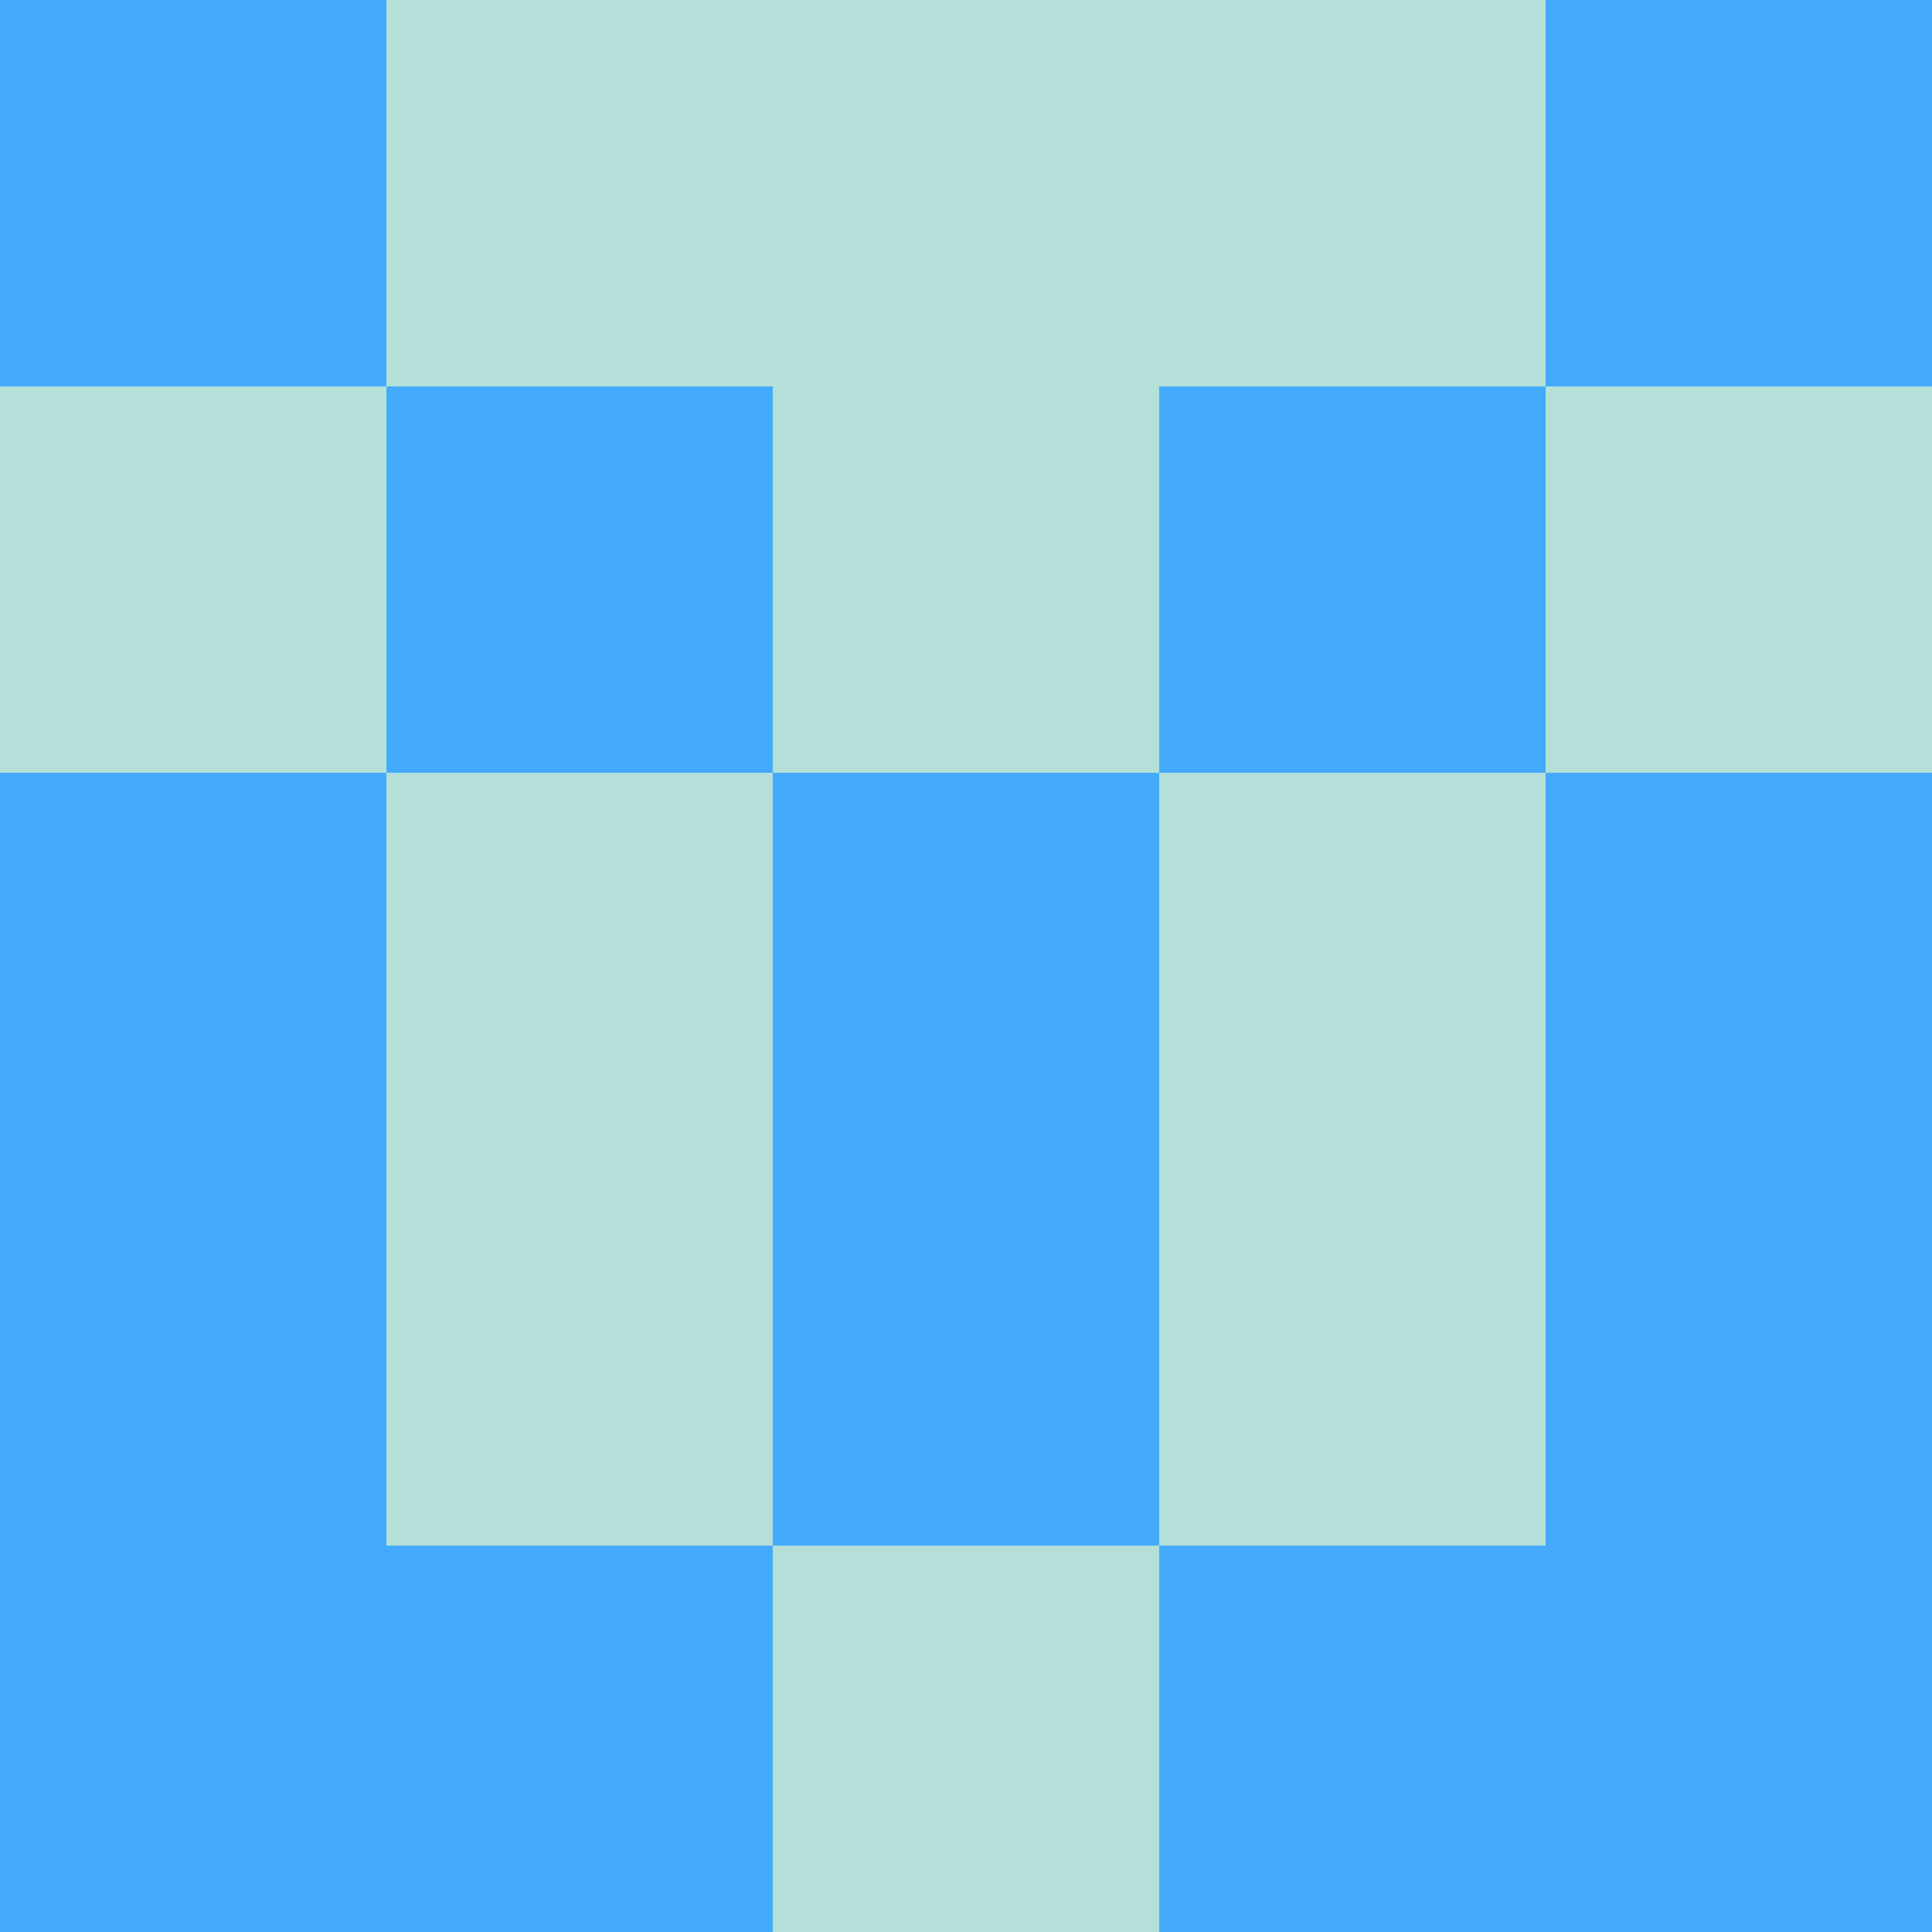 <?xml version="1.0" encoding="utf-8"?>
<!DOCTYPE svg PUBLIC "-//W3C//DTD SVG 20010904//EN"
        "http://www.w3.org/TR/2001/REC-SVG-20010904/DTD/svg10.dtd">

<svg width="400" height="400" viewBox="0 0 5 5"
    xmlns="http://www.w3.org/2000/svg"
    xmlns:xlink="http://www.w3.org/1999/xlink">
            <rect x="0" y="0" width="1" height="1" fill="#44ABFC" />
        <rect x="0" y="1" width="1" height="1" fill="#B5DFD9" />
        <rect x="0" y="2" width="1" height="1" fill="#44ABFC" />
        <rect x="0" y="3" width="1" height="1" fill="#44ABFC" />
        <rect x="0" y="4" width="1" height="1" fill="#44ABFC" />
                <rect x="1" y="0" width="1" height="1" fill="#B5DFD9" />
        <rect x="1" y="1" width="1" height="1" fill="#44ABFC" />
        <rect x="1" y="2" width="1" height="1" fill="#B5DFD9" />
        <rect x="1" y="3" width="1" height="1" fill="#B5DFD9" />
        <rect x="1" y="4" width="1" height="1" fill="#44ABFC" />
                <rect x="2" y="0" width="1" height="1" fill="#B5DFD9" />
        <rect x="2" y="1" width="1" height="1" fill="#B5DFD9" />
        <rect x="2" y="2" width="1" height="1" fill="#44ABFC" />
        <rect x="2" y="3" width="1" height="1" fill="#44ABFC" />
        <rect x="2" y="4" width="1" height="1" fill="#B5DFD9" />
                <rect x="3" y="0" width="1" height="1" fill="#B5DFD9" />
        <rect x="3" y="1" width="1" height="1" fill="#44ABFC" />
        <rect x="3" y="2" width="1" height="1" fill="#B5DFD9" />
        <rect x="3" y="3" width="1" height="1" fill="#B5DFD9" />
        <rect x="3" y="4" width="1" height="1" fill="#44ABFC" />
                <rect x="4" y="0" width="1" height="1" fill="#44ABFC" />
        <rect x="4" y="1" width="1" height="1" fill="#B5DFD9" />
        <rect x="4" y="2" width="1" height="1" fill="#44ABFC" />
        <rect x="4" y="3" width="1" height="1" fill="#44ABFC" />
        <rect x="4" y="4" width="1" height="1" fill="#44ABFC" />
        
</svg>


